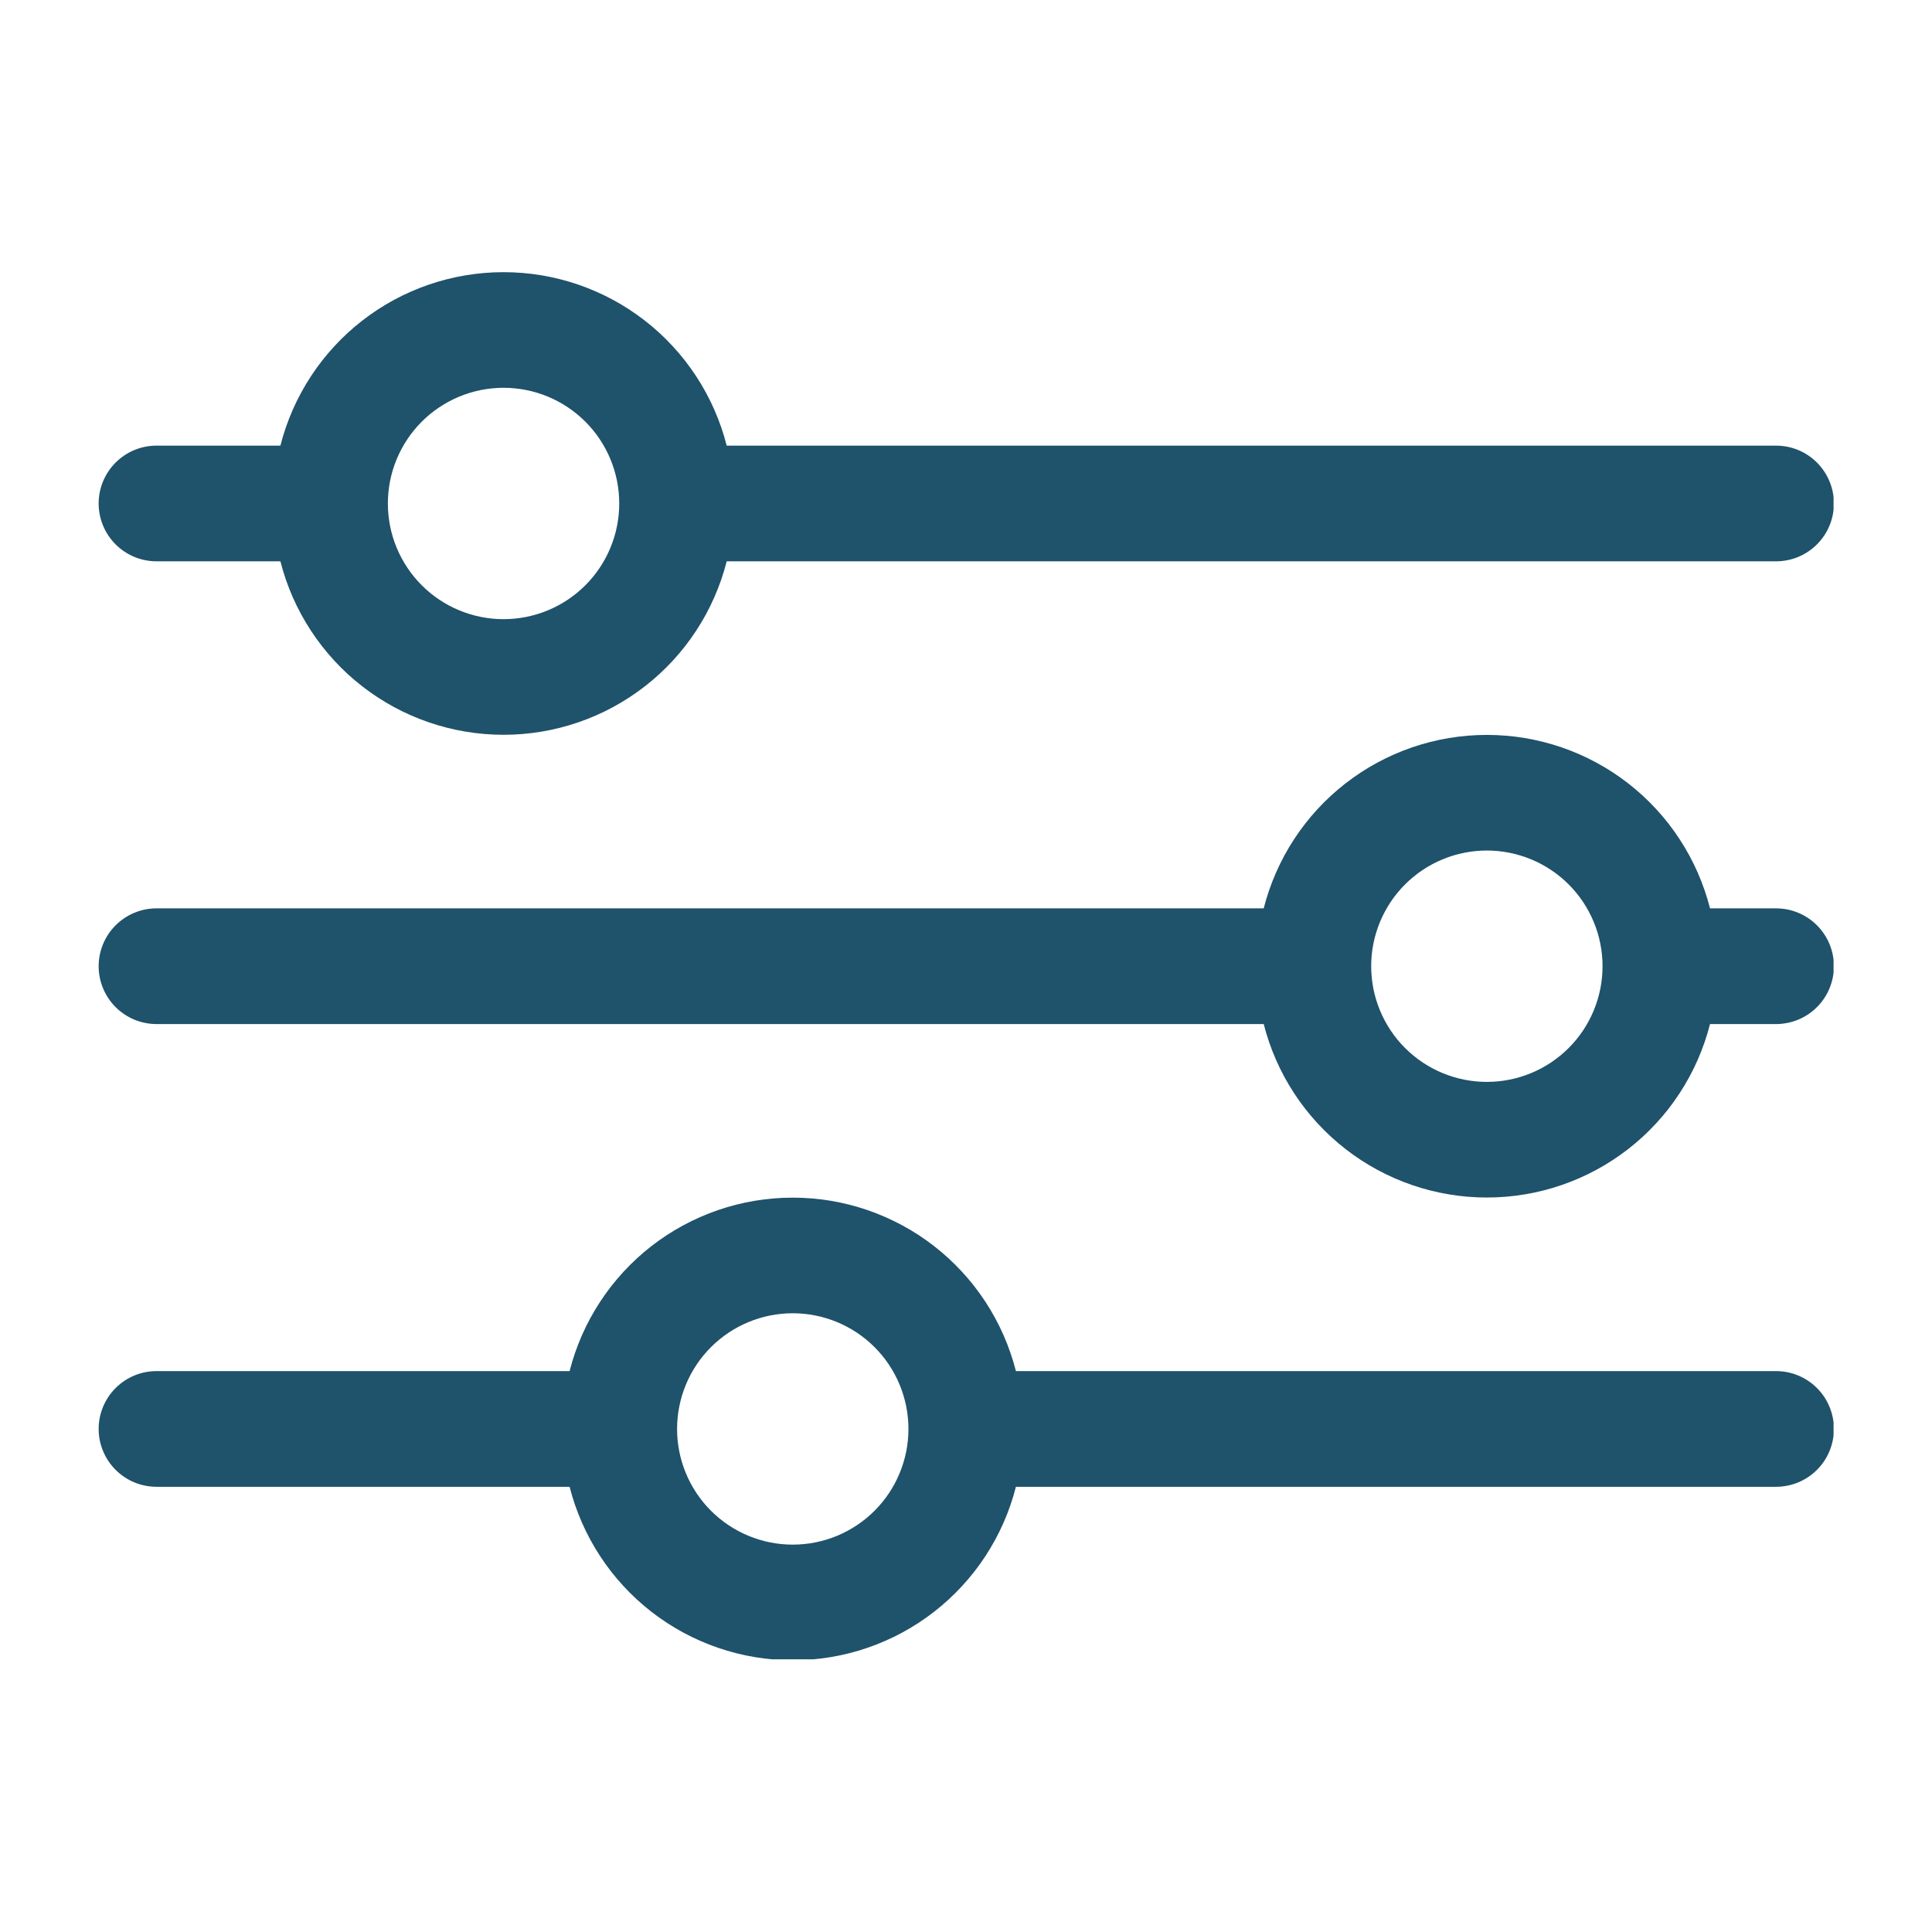 <svg xmlns="http://www.w3.org/2000/svg" xmlns:xlink="http://www.w3.org/1999/xlink" width="500" zoomAndPan="magnify" viewBox="0 0 375 375" height="500" preserveAspectRatio="xMidYMid meet" version="1.0"><defs><clipPath id="e7bae47f4f"><path d="M 19.145 52.816 L 355.895 52.816 L 355.895 143 L 19.145 143 Z M 19.145 52.816 " clip-rule="nonzero"/></clipPath><clipPath id="d9e6989289"><path d="M 19.145 232 L 355.895 232 L 355.895 322.066 L 19.145 322.066 Z M 19.145 232 " clip-rule="nonzero"/></clipPath><clipPath id="2136d37670"><path d="M 19.145 142 L 355.895 142 L 355.895 233 L 19.145 233 Z M 19.145 142 " clip-rule="nonzero"/></clipPath></defs><g clip-path="url(#e7bae47f4f)"><path fill="#1f526b" d="M 344.734 86.496 L 141.051 86.496 C 140.75 85.305 140.398 84.125 139.996 82.961 C 139.594 81.797 139.145 80.652 138.648 79.523 C 138.156 78.398 137.613 77.293 137.027 76.211 C 136.438 75.129 135.809 74.07 135.133 73.043 C 134.461 72.012 133.742 71.012 132.988 70.039 C 132.23 69.07 131.434 68.129 130.598 67.227 C 129.766 66.32 128.895 65.449 127.988 64.617 C 127.082 63.785 126.141 62.988 125.168 62.234 C 124.199 61.48 123.195 60.766 122.164 60.09 C 121.133 59.418 120.078 58.789 118.992 58.203 C 117.91 57.617 116.805 57.078 115.676 56.586 C 114.551 56.09 113.402 55.645 112.238 55.242 C 111.074 54.844 109.895 54.492 108.699 54.191 C 107.508 53.891 106.305 53.637 105.09 53.434 C 103.875 53.234 102.652 53.082 101.426 52.98 C 100.199 52.879 98.969 52.828 97.738 52.828 C 96.508 52.828 95.277 52.879 94.051 52.98 C 92.824 53.082 91.602 53.234 90.391 53.434 C 89.176 53.637 87.969 53.891 86.777 54.191 C 85.582 54.492 84.402 54.844 83.238 55.242 C 82.074 55.645 80.93 56.09 79.801 56.586 C 78.672 57.078 77.566 57.617 76.484 58.203 C 75.402 58.789 74.344 59.418 73.312 60.09 C 72.281 60.766 71.281 61.48 70.309 62.234 C 69.336 62.988 68.398 63.785 67.488 64.617 C 66.582 65.449 65.715 66.32 64.879 67.227 C 64.043 68.129 63.25 69.07 62.492 70.039 C 61.734 71.012 61.02 72.012 60.344 73.043 C 59.668 74.07 59.039 75.129 58.453 76.211 C 57.863 77.293 57.324 78.398 56.828 79.523 C 56.332 80.652 55.883 81.797 55.48 82.961 C 55.082 84.125 54.727 85.305 54.426 86.496 L 30.375 86.496 C 29.641 86.496 28.91 86.57 28.188 86.711 C 27.465 86.855 26.762 87.07 26.078 87.352 C 25.398 87.633 24.754 87.98 24.141 88.391 C 23.527 88.797 22.961 89.266 22.438 89.785 C 21.918 90.309 21.449 90.875 21.043 91.488 C 20.633 92.102 20.285 92.746 20.004 93.43 C 19.723 94.109 19.508 94.812 19.363 95.535 C 19.223 96.258 19.148 96.988 19.148 97.723 C 19.148 98.461 19.223 99.191 19.363 99.914 C 19.508 100.637 19.723 101.34 20.004 102.02 C 20.285 102.703 20.633 103.348 21.043 103.961 C 21.449 104.574 21.918 105.141 22.438 105.664 C 22.961 106.184 23.527 106.648 24.141 107.059 C 24.754 107.469 25.398 107.816 26.078 108.098 C 26.762 108.379 27.465 108.59 28.188 108.734 C 28.91 108.879 29.641 108.953 30.375 108.953 L 54.426 108.953 C 54.727 110.145 55.082 111.324 55.48 112.488 C 55.883 113.652 56.332 114.797 56.828 115.926 C 57.324 117.051 57.863 118.156 58.453 119.238 C 59.039 120.32 59.668 121.375 60.344 122.406 C 61.02 123.438 61.734 124.438 62.492 125.41 C 63.25 126.379 64.043 127.316 64.879 128.223 C 65.715 129.129 66.582 129.996 67.488 130.832 C 68.398 131.664 69.336 132.457 70.309 133.215 C 71.281 133.969 72.281 134.684 73.312 135.355 C 74.344 136.031 75.402 136.66 76.484 137.246 C 77.566 137.832 78.672 138.371 79.801 138.863 C 80.93 139.359 82.074 139.805 83.238 140.203 C 84.402 140.605 85.582 140.953 86.777 141.258 C 87.969 141.559 89.176 141.812 90.391 142.012 C 91.602 142.215 92.824 142.367 94.051 142.469 C 95.277 142.57 96.508 142.621 97.738 142.621 C 98.969 142.621 100.199 142.57 101.426 142.469 C 102.652 142.367 103.875 142.215 105.09 142.012 C 106.305 141.812 107.508 141.559 108.699 141.258 C 109.895 140.953 111.074 140.605 112.238 140.203 C 113.402 139.805 114.551 139.359 115.676 138.863 C 116.805 138.371 117.91 137.832 118.992 137.246 C 120.078 136.66 121.133 136.031 122.164 135.355 C 123.195 134.684 124.199 133.969 125.168 133.215 C 126.141 132.457 127.082 131.664 127.988 130.832 C 128.895 129.996 129.766 129.129 130.598 128.223 C 131.434 127.316 132.23 126.379 132.988 125.41 C 133.742 124.438 134.461 123.438 135.133 122.406 C 135.809 121.375 136.438 120.32 137.027 119.238 C 137.613 118.156 138.156 117.051 138.648 115.926 C 139.145 114.797 139.594 113.652 139.996 112.488 C 140.398 111.324 140.75 110.145 141.051 108.953 L 344.734 108.953 C 345.473 108.953 346.199 108.879 346.926 108.734 C 347.648 108.59 348.348 108.379 349.031 108.098 C 349.711 107.816 350.359 107.469 350.973 107.059 C 351.586 106.648 352.152 106.184 352.672 105.664 C 353.195 105.141 353.66 104.574 354.07 103.961 C 354.477 103.348 354.824 102.703 355.105 102.02 C 355.387 101.34 355.602 100.637 355.746 99.914 C 355.891 99.191 355.961 98.461 355.961 97.723 C 355.961 96.988 355.891 96.258 355.746 95.535 C 355.602 94.812 355.387 94.109 355.105 93.43 C 354.824 92.746 354.477 92.102 354.07 91.488 C 353.66 90.875 353.195 90.309 352.672 89.785 C 352.152 89.266 351.586 88.797 350.973 88.391 C 350.359 87.98 349.711 87.633 349.031 87.352 C 348.348 87.07 347.648 86.855 346.926 86.711 C 346.199 86.57 345.473 86.496 344.734 86.496 Z M 97.738 120.18 C 97.004 120.18 96.27 120.141 95.539 120.07 C 94.805 120 94.078 119.891 93.359 119.746 C 92.637 119.602 91.926 119.426 91.219 119.211 C 90.516 118.996 89.824 118.75 89.145 118.469 C 88.465 118.188 87.801 117.875 87.152 117.527 C 86.504 117.18 85.875 116.801 85.266 116.395 C 84.652 115.984 84.062 115.547 83.492 115.082 C 82.926 114.613 82.383 114.121 81.859 113.602 C 81.34 113.082 80.848 112.539 80.383 111.969 C 79.914 111.402 79.477 110.809 79.07 110.199 C 78.66 109.586 78.281 108.957 77.938 108.309 C 77.59 107.66 77.273 106.996 76.992 106.316 C 76.711 105.637 76.465 104.945 76.25 104.242 C 76.039 103.539 75.859 102.824 75.715 102.105 C 75.574 101.383 75.465 100.656 75.395 99.926 C 75.32 99.191 75.285 98.461 75.285 97.723 C 75.285 96.988 75.32 96.254 75.395 95.523 C 75.465 94.793 75.574 94.066 75.715 93.344 C 75.859 92.621 76.039 91.91 76.25 91.207 C 76.465 90.504 76.711 89.812 76.992 89.133 C 77.273 88.453 77.59 87.789 77.938 87.141 C 78.281 86.492 78.66 85.859 79.07 85.25 C 79.477 84.637 79.914 84.047 80.383 83.48 C 80.848 82.91 81.34 82.367 81.859 81.848 C 82.383 81.328 82.926 80.832 83.492 80.367 C 84.062 79.902 84.652 79.461 85.266 79.055 C 85.875 78.645 86.504 78.27 87.152 77.922 C 87.801 77.574 88.465 77.262 89.145 76.98 C 89.824 76.699 90.516 76.449 91.219 76.238 C 91.926 76.023 92.637 75.844 93.359 75.703 C 94.078 75.559 94.805 75.449 95.539 75.379 C 96.27 75.305 97.004 75.27 97.738 75.27 C 98.473 75.27 99.207 75.305 99.941 75.379 C 100.672 75.449 101.398 75.559 102.121 75.703 C 102.84 75.844 103.555 76.023 104.258 76.238 C 104.961 76.449 105.652 76.699 106.332 76.98 C 107.012 77.262 107.676 77.574 108.324 77.922 C 108.973 78.27 109.602 78.645 110.215 79.055 C 110.824 79.461 111.414 79.902 111.984 80.367 C 112.551 80.832 113.098 81.328 113.617 81.848 C 114.137 82.367 114.629 82.91 115.098 83.48 C 115.562 84.047 116 84.637 116.41 85.25 C 116.816 85.859 117.195 86.492 117.543 87.141 C 117.887 87.789 118.203 88.453 118.484 89.133 C 118.766 89.812 119.012 90.504 119.227 91.207 C 119.441 91.91 119.617 92.621 119.762 93.344 C 119.906 94.066 120.012 94.793 120.086 95.523 C 120.156 96.254 120.191 96.988 120.191 97.723 C 120.191 98.461 120.156 99.191 120.086 99.926 C 120.012 100.656 119.906 101.383 119.762 102.105 C 119.617 102.824 119.441 103.539 119.227 104.242 C 119.012 104.945 118.766 105.637 118.484 106.316 C 118.203 106.996 117.887 107.66 117.543 108.309 C 117.195 108.957 116.816 109.586 116.41 110.199 C 116 110.809 115.562 111.402 115.098 111.969 C 114.629 112.539 114.137 113.082 113.617 113.602 C 113.098 114.121 112.551 114.613 111.984 115.082 C 111.414 115.547 110.824 115.984 110.215 116.395 C 109.602 116.801 108.973 117.18 108.324 117.527 C 107.676 117.875 107.012 118.188 106.332 118.469 C 105.652 118.75 104.961 118.996 104.258 119.211 C 103.555 119.426 102.84 119.602 102.121 119.746 C 101.398 119.891 100.672 120 99.941 120.07 C 99.207 120.141 98.473 120.18 97.738 120.18 Z M 97.738 120.18 " fill-opacity="1" fill-rule="nonzero"/></g><g clip-path="url(#d9e6989289)"><path fill="#1f526b" d="M 344.734 266.129 L 197.188 266.129 C 196.883 264.938 196.531 263.758 196.129 262.594 C 195.73 261.43 195.281 260.285 194.785 259.156 C 194.289 258.031 193.75 256.926 193.16 255.844 C 192.574 254.762 191.941 253.703 191.27 252.676 C 190.594 251.645 189.879 250.645 189.121 249.672 C 188.363 248.703 187.57 247.762 186.734 246.859 C 185.898 245.953 185.027 245.082 184.121 244.25 C 183.215 243.418 182.277 242.621 181.305 241.867 C 180.332 241.113 179.332 240.398 178.301 239.723 C 177.27 239.051 176.211 238.422 175.129 237.836 C 174.047 237.25 172.941 236.711 171.812 236.219 C 170.684 235.723 169.539 235.277 168.375 234.875 C 167.207 234.477 166.031 234.125 164.836 233.824 C 163.641 233.523 162.438 233.27 161.223 233.066 C 160.008 232.867 158.789 232.715 157.562 232.613 C 156.336 232.512 155.105 232.461 153.875 232.461 C 152.645 232.461 151.414 232.512 150.188 232.613 C 148.961 232.715 147.738 232.867 146.523 233.066 C 145.309 233.27 144.105 233.523 142.91 233.824 C 141.719 234.125 140.539 234.477 139.375 234.875 C 138.211 235.277 137.062 235.723 135.938 236.219 C 134.809 236.711 133.703 237.25 132.621 237.836 C 131.535 238.422 130.48 239.051 129.449 239.723 C 128.418 240.398 127.414 241.113 126.441 241.867 C 125.473 242.621 124.531 243.418 123.625 244.25 C 122.719 245.082 121.848 245.953 121.016 246.859 C 120.18 247.762 119.383 248.703 118.625 249.672 C 117.871 250.645 117.152 251.645 116.48 252.676 C 115.805 253.703 115.176 254.762 114.586 255.844 C 114 256.926 113.457 258.031 112.961 259.156 C 112.469 260.285 112.02 261.43 111.617 262.594 C 111.215 263.758 110.863 264.938 110.559 266.129 L 30.375 266.129 C 29.641 266.129 28.91 266.203 28.188 266.344 C 27.465 266.488 26.762 266.703 26.078 266.984 C 25.398 267.266 24.754 267.613 24.141 268.023 C 23.527 268.43 22.961 268.898 22.438 269.418 C 21.918 269.941 21.449 270.508 21.043 271.121 C 20.633 271.734 20.285 272.379 20.004 273.062 C 19.723 273.742 19.508 274.445 19.363 275.168 C 19.223 275.891 19.148 276.621 19.148 277.355 C 19.148 278.094 19.223 278.824 19.363 279.547 C 19.508 280.27 19.723 280.973 20.004 281.652 C 20.285 282.336 20.633 282.98 21.043 283.594 C 21.449 284.207 21.918 284.773 22.438 285.297 C 22.961 285.816 23.527 286.281 24.141 286.691 C 24.754 287.102 25.398 287.449 26.078 287.73 C 26.762 288.012 27.465 288.223 28.188 288.367 C 28.91 288.512 29.641 288.586 30.375 288.586 L 110.559 288.586 C 110.863 289.777 111.215 290.957 111.617 292.121 C 112.02 293.285 112.469 294.43 112.961 295.559 C 113.457 296.684 114 297.789 114.586 298.871 C 115.176 299.953 115.805 301.008 116.48 302.039 C 117.152 303.07 117.871 304.07 118.625 305.043 C 119.383 306.012 120.18 306.949 121.016 307.855 C 121.848 308.762 122.719 309.629 123.625 310.465 C 124.531 311.297 125.473 312.09 126.441 312.848 C 127.414 313.602 128.418 314.316 129.449 314.988 C 130.48 315.664 131.535 316.293 132.621 316.879 C 133.703 317.465 134.809 318.004 135.938 318.496 C 137.062 318.992 138.211 319.438 139.375 319.836 C 140.539 320.238 141.719 320.586 142.91 320.891 C 144.105 321.191 145.309 321.445 146.523 321.645 C 147.738 321.848 148.961 322 150.188 322.102 C 151.414 322.203 152.645 322.254 153.875 322.254 C 155.105 322.254 156.336 322.203 157.562 322.102 C 158.789 322 160.008 321.848 161.223 321.645 C 162.438 321.445 163.641 321.191 164.836 320.891 C 166.031 320.586 167.207 320.238 168.375 319.836 C 169.539 319.438 170.684 318.992 171.812 318.496 C 172.941 318.004 174.047 317.465 175.129 316.879 C 176.211 316.293 177.27 315.664 178.301 314.988 C 179.332 314.316 180.332 313.602 181.305 312.848 C 182.277 312.09 183.215 311.297 184.121 310.465 C 185.027 309.629 185.898 308.762 186.734 307.855 C 187.57 306.949 188.363 306.012 189.121 305.043 C 189.879 304.07 190.594 303.07 191.27 302.039 C 191.941 301.008 192.574 299.953 193.16 298.871 C 193.75 297.789 194.289 296.684 194.785 295.559 C 195.281 294.43 195.73 293.285 196.129 292.121 C 196.531 290.957 196.883 289.777 197.188 288.586 L 344.734 288.586 C 345.473 288.586 346.199 288.512 346.926 288.367 C 347.648 288.223 348.348 288.012 349.031 287.73 C 349.711 287.449 350.359 287.102 350.973 286.691 C 351.586 286.281 352.152 285.816 352.672 285.297 C 353.195 284.773 353.66 284.207 354.07 283.594 C 354.477 282.98 354.824 282.336 355.105 281.652 C 355.387 280.973 355.602 280.27 355.746 279.547 C 355.891 278.824 355.961 278.094 355.961 277.355 C 355.961 276.621 355.891 275.891 355.746 275.168 C 355.602 274.445 355.387 273.742 355.105 273.062 C 354.824 272.379 354.477 271.734 354.07 271.121 C 353.66 270.508 353.195 269.941 352.672 269.418 C 352.152 268.898 351.586 268.43 350.973 268.023 C 350.359 267.613 349.711 267.266 349.031 266.984 C 348.348 266.703 347.648 266.488 346.926 266.344 C 346.199 266.203 345.473 266.129 344.734 266.129 Z M 153.875 299.812 C 153.137 299.812 152.406 299.773 151.672 299.703 C 150.941 299.633 150.215 299.523 149.492 299.379 C 148.773 299.234 148.059 299.059 147.355 298.844 C 146.652 298.629 145.961 298.383 145.281 298.102 C 144.602 297.82 143.938 297.508 143.289 297.16 C 142.641 296.812 142.012 296.434 141.398 296.027 C 140.789 295.617 140.199 295.18 139.629 294.715 C 139.062 294.246 138.516 293.754 137.996 293.234 C 137.477 292.715 136.984 292.172 136.516 291.602 C 136.051 291.035 135.613 290.441 135.203 289.832 C 134.797 289.219 134.418 288.59 134.07 287.941 C 133.723 287.293 133.41 286.629 133.129 285.949 C 132.848 285.27 132.602 284.578 132.387 283.875 C 132.172 283.172 131.996 282.457 131.852 281.738 C 131.707 281.016 131.602 280.289 131.527 279.559 C 131.457 278.824 131.418 278.094 131.418 277.355 C 131.418 276.621 131.457 275.887 131.527 275.156 C 131.602 274.426 131.707 273.699 131.852 272.977 C 131.996 272.254 132.172 271.543 132.387 270.84 C 132.602 270.137 132.848 269.445 133.129 268.766 C 133.41 268.086 133.723 267.422 134.07 266.773 C 134.418 266.125 134.797 265.492 135.203 264.883 C 135.613 264.27 136.051 263.68 136.516 263.113 C 136.984 262.543 137.477 262 137.996 261.48 C 138.516 260.961 139.062 260.465 139.629 260 C 140.199 259.535 140.789 259.094 141.398 258.688 C 142.012 258.277 142.641 257.902 143.289 257.555 C 143.938 257.207 144.602 256.895 145.281 256.613 C 145.961 256.332 146.652 256.082 147.355 255.871 C 148.059 255.656 148.773 255.477 149.492 255.336 C 150.215 255.191 150.941 255.082 151.672 255.012 C 152.406 254.938 153.137 254.902 153.875 254.902 C 154.609 254.902 155.344 254.938 156.074 255.012 C 156.809 255.082 157.535 255.191 158.254 255.336 C 158.977 255.477 159.688 255.656 160.391 255.871 C 161.098 256.082 161.789 256.332 162.469 256.613 C 163.145 256.895 163.809 257.207 164.457 257.555 C 165.105 257.902 165.738 258.277 166.348 258.688 C 166.961 259.094 167.551 259.535 168.117 260 C 168.688 260.465 169.23 260.961 169.75 261.48 C 170.27 262 170.766 262.543 171.23 263.113 C 171.699 263.68 172.137 264.27 172.543 264.883 C 172.953 265.492 173.332 266.125 173.676 266.773 C 174.023 267.422 174.336 268.086 174.617 268.766 C 174.898 269.445 175.148 270.137 175.359 270.84 C 175.574 271.543 175.754 272.254 175.898 272.977 C 176.039 273.699 176.148 274.426 176.219 275.156 C 176.293 275.887 176.328 276.621 176.328 277.355 C 176.328 278.094 176.293 278.824 176.219 279.559 C 176.148 280.289 176.039 281.016 175.898 281.738 C 175.754 282.457 175.574 283.172 175.359 283.875 C 175.148 284.578 174.898 285.27 174.617 285.949 C 174.336 286.629 174.023 287.293 173.676 287.941 C 173.332 288.59 172.953 289.219 172.543 289.832 C 172.137 290.441 171.699 291.035 171.23 291.602 C 170.766 292.172 170.27 292.715 169.75 293.234 C 169.23 293.754 168.688 294.246 168.117 294.715 C 167.551 295.18 166.961 295.617 166.348 296.027 C 165.738 296.434 165.105 296.812 164.457 297.16 C 163.809 297.508 163.145 297.82 162.469 298.102 C 161.789 298.383 161.098 298.629 160.391 298.844 C 159.688 299.059 158.977 299.234 158.254 299.379 C 157.535 299.523 156.809 299.633 156.074 299.703 C 155.344 299.773 154.609 299.812 153.875 299.812 Z M 153.875 299.812 " fill-opacity="1" fill-rule="nonzero"/></g><g clip-path="url(#2136d37670)"><path fill="#1f526b" d="M 344.734 176.312 L 331.914 176.312 C 331.609 175.121 331.258 173.941 330.855 172.777 C 330.453 171.613 330.004 170.469 329.512 169.34 C 329.016 168.215 328.473 167.109 327.887 166.027 C 327.297 164.945 326.668 163.887 325.992 162.859 C 325.32 161.828 324.602 160.828 323.848 159.855 C 323.09 158.887 322.293 157.945 321.457 157.043 C 320.625 156.137 319.754 155.266 318.848 154.434 C 317.941 153.602 317 152.805 316.031 152.051 C 315.059 151.297 314.055 150.582 313.023 149.906 C 311.992 149.234 310.938 148.605 309.852 148.02 C 308.77 147.434 307.664 146.895 306.535 146.402 C 305.41 145.906 304.262 145.461 303.098 145.059 C 301.934 144.66 300.754 144.309 299.562 144.008 C 298.367 143.707 297.164 143.453 295.949 143.25 C 294.734 143.051 293.512 142.898 292.285 142.797 C 291.059 142.695 289.828 142.645 288.598 142.645 C 287.367 142.645 286.137 142.695 284.91 142.797 C 283.684 142.898 282.465 143.051 281.25 143.25 C 280.035 143.453 278.832 143.707 277.637 144.008 C 276.441 144.309 275.262 144.66 274.098 145.059 C 272.934 145.461 271.789 145.906 270.66 146.402 C 269.531 146.895 268.426 147.434 267.344 148.02 C 266.262 148.605 265.203 149.234 264.172 149.906 C 263.141 150.582 262.141 151.297 261.168 152.051 C 260.195 152.805 259.258 153.602 258.352 154.434 C 257.445 155.266 256.574 156.137 255.738 157.043 C 254.902 157.945 254.109 158.887 253.352 159.855 C 252.594 160.828 251.879 161.828 251.203 162.859 C 250.531 163.887 249.898 164.945 249.312 166.027 C 248.723 167.109 248.184 168.215 247.688 169.34 C 247.191 170.469 246.742 171.613 246.344 172.777 C 245.941 173.941 245.59 175.121 245.285 176.312 L 30.375 176.312 C 29.641 176.312 28.91 176.387 28.188 176.527 C 27.465 176.672 26.762 176.887 26.078 177.168 C 25.398 177.449 24.754 177.797 24.141 178.207 C 23.527 178.613 22.961 179.082 22.438 179.602 C 21.918 180.125 21.449 180.691 21.043 181.305 C 20.633 181.918 20.285 182.562 20.004 183.246 C 19.723 183.926 19.508 184.629 19.363 185.352 C 19.223 186.074 19.148 186.805 19.148 187.539 C 19.148 188.277 19.223 189.008 19.363 189.73 C 19.508 190.453 19.723 191.156 20.004 191.836 C 20.285 192.52 20.633 193.164 21.043 193.777 C 21.449 194.391 21.918 194.957 22.438 195.48 C 22.961 196 23.527 196.465 24.141 196.875 C 24.754 197.285 25.398 197.633 26.078 197.914 C 26.762 198.195 27.465 198.406 28.188 198.551 C 28.91 198.695 29.641 198.77 30.375 198.77 L 245.285 198.77 C 245.59 199.961 245.941 201.141 246.344 202.305 C 246.742 203.469 247.191 204.613 247.688 205.742 C 248.184 206.867 248.723 207.973 249.312 209.055 C 249.898 210.137 250.531 211.191 251.203 212.223 C 251.879 213.254 252.594 214.254 253.352 215.227 C 254.109 216.195 254.902 217.133 255.738 218.039 C 256.574 218.945 257.445 219.812 258.352 220.648 C 259.258 221.48 260.195 222.273 261.168 223.031 C 262.141 223.785 263.141 224.5 264.172 225.172 C 265.203 225.848 266.262 226.477 267.344 227.062 C 268.426 227.648 269.531 228.188 270.66 228.68 C 271.789 229.176 272.934 229.621 274.098 230.02 C 275.262 230.422 276.441 230.77 277.637 231.074 C 278.832 231.375 280.035 231.629 281.25 231.828 C 282.465 232.031 283.684 232.184 284.91 232.285 C 286.137 232.387 287.367 232.438 288.598 232.438 C 289.828 232.438 291.059 232.387 292.285 232.285 C 293.512 232.184 294.734 232.031 295.949 231.828 C 297.164 231.629 298.367 231.375 299.562 231.074 C 300.754 230.77 301.934 230.422 303.098 230.02 C 304.262 229.621 305.41 229.176 306.535 228.68 C 307.664 228.188 308.77 227.648 309.852 227.062 C 310.938 226.477 311.992 225.848 313.023 225.172 C 314.055 224.5 315.059 223.785 316.031 223.031 C 317 222.273 317.941 221.48 318.848 220.648 C 319.754 219.812 320.625 218.945 321.457 218.039 C 322.293 217.133 323.09 216.195 323.848 215.227 C 324.602 214.254 325.32 213.254 325.992 212.223 C 326.668 211.191 327.297 210.137 327.887 209.055 C 328.473 207.973 329.016 206.867 329.512 205.742 C 330.004 204.613 330.453 203.469 330.855 202.305 C 331.258 201.141 331.609 199.961 331.914 198.77 L 344.734 198.77 C 345.473 198.77 346.199 198.695 346.926 198.551 C 347.648 198.406 348.348 198.195 349.031 197.914 C 349.711 197.633 350.359 197.285 350.973 196.875 C 351.586 196.465 352.152 196 352.672 195.48 C 353.195 194.957 353.66 194.391 354.07 193.777 C 354.477 193.164 354.824 192.52 355.105 191.836 C 355.387 191.156 355.602 190.453 355.746 189.73 C 355.891 189.008 355.961 188.277 355.961 187.539 C 355.961 186.805 355.891 186.074 355.746 185.352 C 355.602 184.629 355.387 183.926 355.105 183.246 C 354.824 182.562 354.477 181.918 354.07 181.305 C 353.66 180.691 353.195 180.125 352.672 179.602 C 352.152 179.082 351.586 178.613 350.973 178.207 C 350.359 177.797 349.711 177.449 349.031 177.168 C 348.348 176.887 347.648 176.672 346.926 176.527 C 346.199 176.387 345.473 176.312 344.734 176.312 Z M 288.598 209.996 C 287.863 209.996 287.129 209.957 286.398 209.887 C 285.664 209.816 284.938 209.707 284.219 209.562 C 283.496 209.418 282.785 209.242 282.082 209.027 C 281.375 208.812 280.684 208.566 280.004 208.285 C 279.328 208.004 278.664 207.691 278.016 207.344 C 277.367 206.996 276.734 206.617 276.125 206.211 C 275.512 205.801 274.922 205.363 274.355 204.898 C 273.785 204.43 273.242 203.938 272.723 203.418 C 272.199 202.898 271.707 202.355 271.242 201.785 C 270.773 201.219 270.336 200.625 269.93 200.016 C 269.52 199.402 269.141 198.773 268.797 198.125 C 268.449 197.477 268.137 196.812 267.855 196.133 C 267.574 195.453 267.324 194.762 267.113 194.059 C 266.898 193.355 266.719 192.641 266.574 191.922 C 266.434 191.199 266.324 190.473 266.254 189.742 C 266.18 189.008 266.145 188.277 266.145 187.539 C 266.145 186.805 266.18 186.07 266.254 185.34 C 266.324 184.609 266.434 183.883 266.574 183.16 C 266.719 182.438 266.898 181.727 267.113 181.023 C 267.324 180.32 267.574 179.629 267.855 178.949 C 268.137 178.27 268.449 177.605 268.797 176.957 C 269.141 176.309 269.52 175.676 269.93 175.066 C 270.336 174.453 270.773 173.863 271.242 173.297 C 271.707 172.727 272.199 172.184 272.723 171.664 C 273.242 171.145 273.785 170.648 274.355 170.184 C 274.922 169.719 275.512 169.277 276.125 168.871 C 276.734 168.461 277.367 168.086 278.016 167.738 C 278.664 167.391 279.328 167.078 280.004 166.797 C 280.684 166.516 281.375 166.266 282.082 166.055 C 282.785 165.84 283.496 165.66 284.219 165.52 C 284.938 165.375 285.664 165.266 286.398 165.195 C 287.129 165.121 287.863 165.086 288.598 165.086 C 289.336 165.086 290.066 165.121 290.801 165.195 C 291.531 165.266 292.258 165.375 292.98 165.52 C 293.699 165.66 294.414 165.84 295.117 166.055 C 295.82 166.266 296.512 166.516 297.191 166.797 C 297.871 167.078 298.535 167.391 299.184 167.738 C 299.832 168.086 300.461 168.461 301.074 168.871 C 301.684 169.277 302.273 169.719 302.844 170.184 C 303.41 170.648 303.957 171.145 304.477 171.664 C 304.996 172.184 305.488 172.727 305.957 173.297 C 306.422 173.863 306.859 174.453 307.27 175.066 C 307.676 175.676 308.055 176.309 308.402 176.957 C 308.746 177.605 309.062 178.27 309.344 178.949 C 309.625 179.629 309.871 180.32 310.086 181.023 C 310.301 181.727 310.477 182.438 310.621 183.16 C 310.766 183.883 310.871 184.609 310.945 185.34 C 311.016 186.07 311.055 186.805 311.051 187.539 C 311.055 188.277 311.016 189.008 310.945 189.742 C 310.871 190.473 310.766 191.199 310.621 191.922 C 310.477 192.641 310.301 193.355 310.086 194.059 C 309.871 194.762 309.625 195.453 309.344 196.133 C 309.062 196.812 308.746 197.477 308.402 198.125 C 308.055 198.773 307.676 199.402 307.27 200.016 C 306.859 200.625 306.422 201.219 305.957 201.785 C 305.488 202.355 304.996 202.898 304.477 203.418 C 303.957 203.938 303.41 204.43 302.844 204.898 C 302.273 205.363 301.684 205.801 301.074 206.211 C 300.461 206.617 299.832 206.996 299.184 207.344 C 298.535 207.691 297.871 208.004 297.191 208.285 C 296.512 208.566 295.82 208.812 295.117 209.027 C 294.414 209.242 293.699 209.418 292.98 209.562 C 292.258 209.707 291.531 209.816 290.801 209.887 C 290.066 209.957 289.336 209.996 288.598 209.996 Z M 288.598 209.996 " fill-opacity="1" fill-rule="nonzero"/></g></svg>